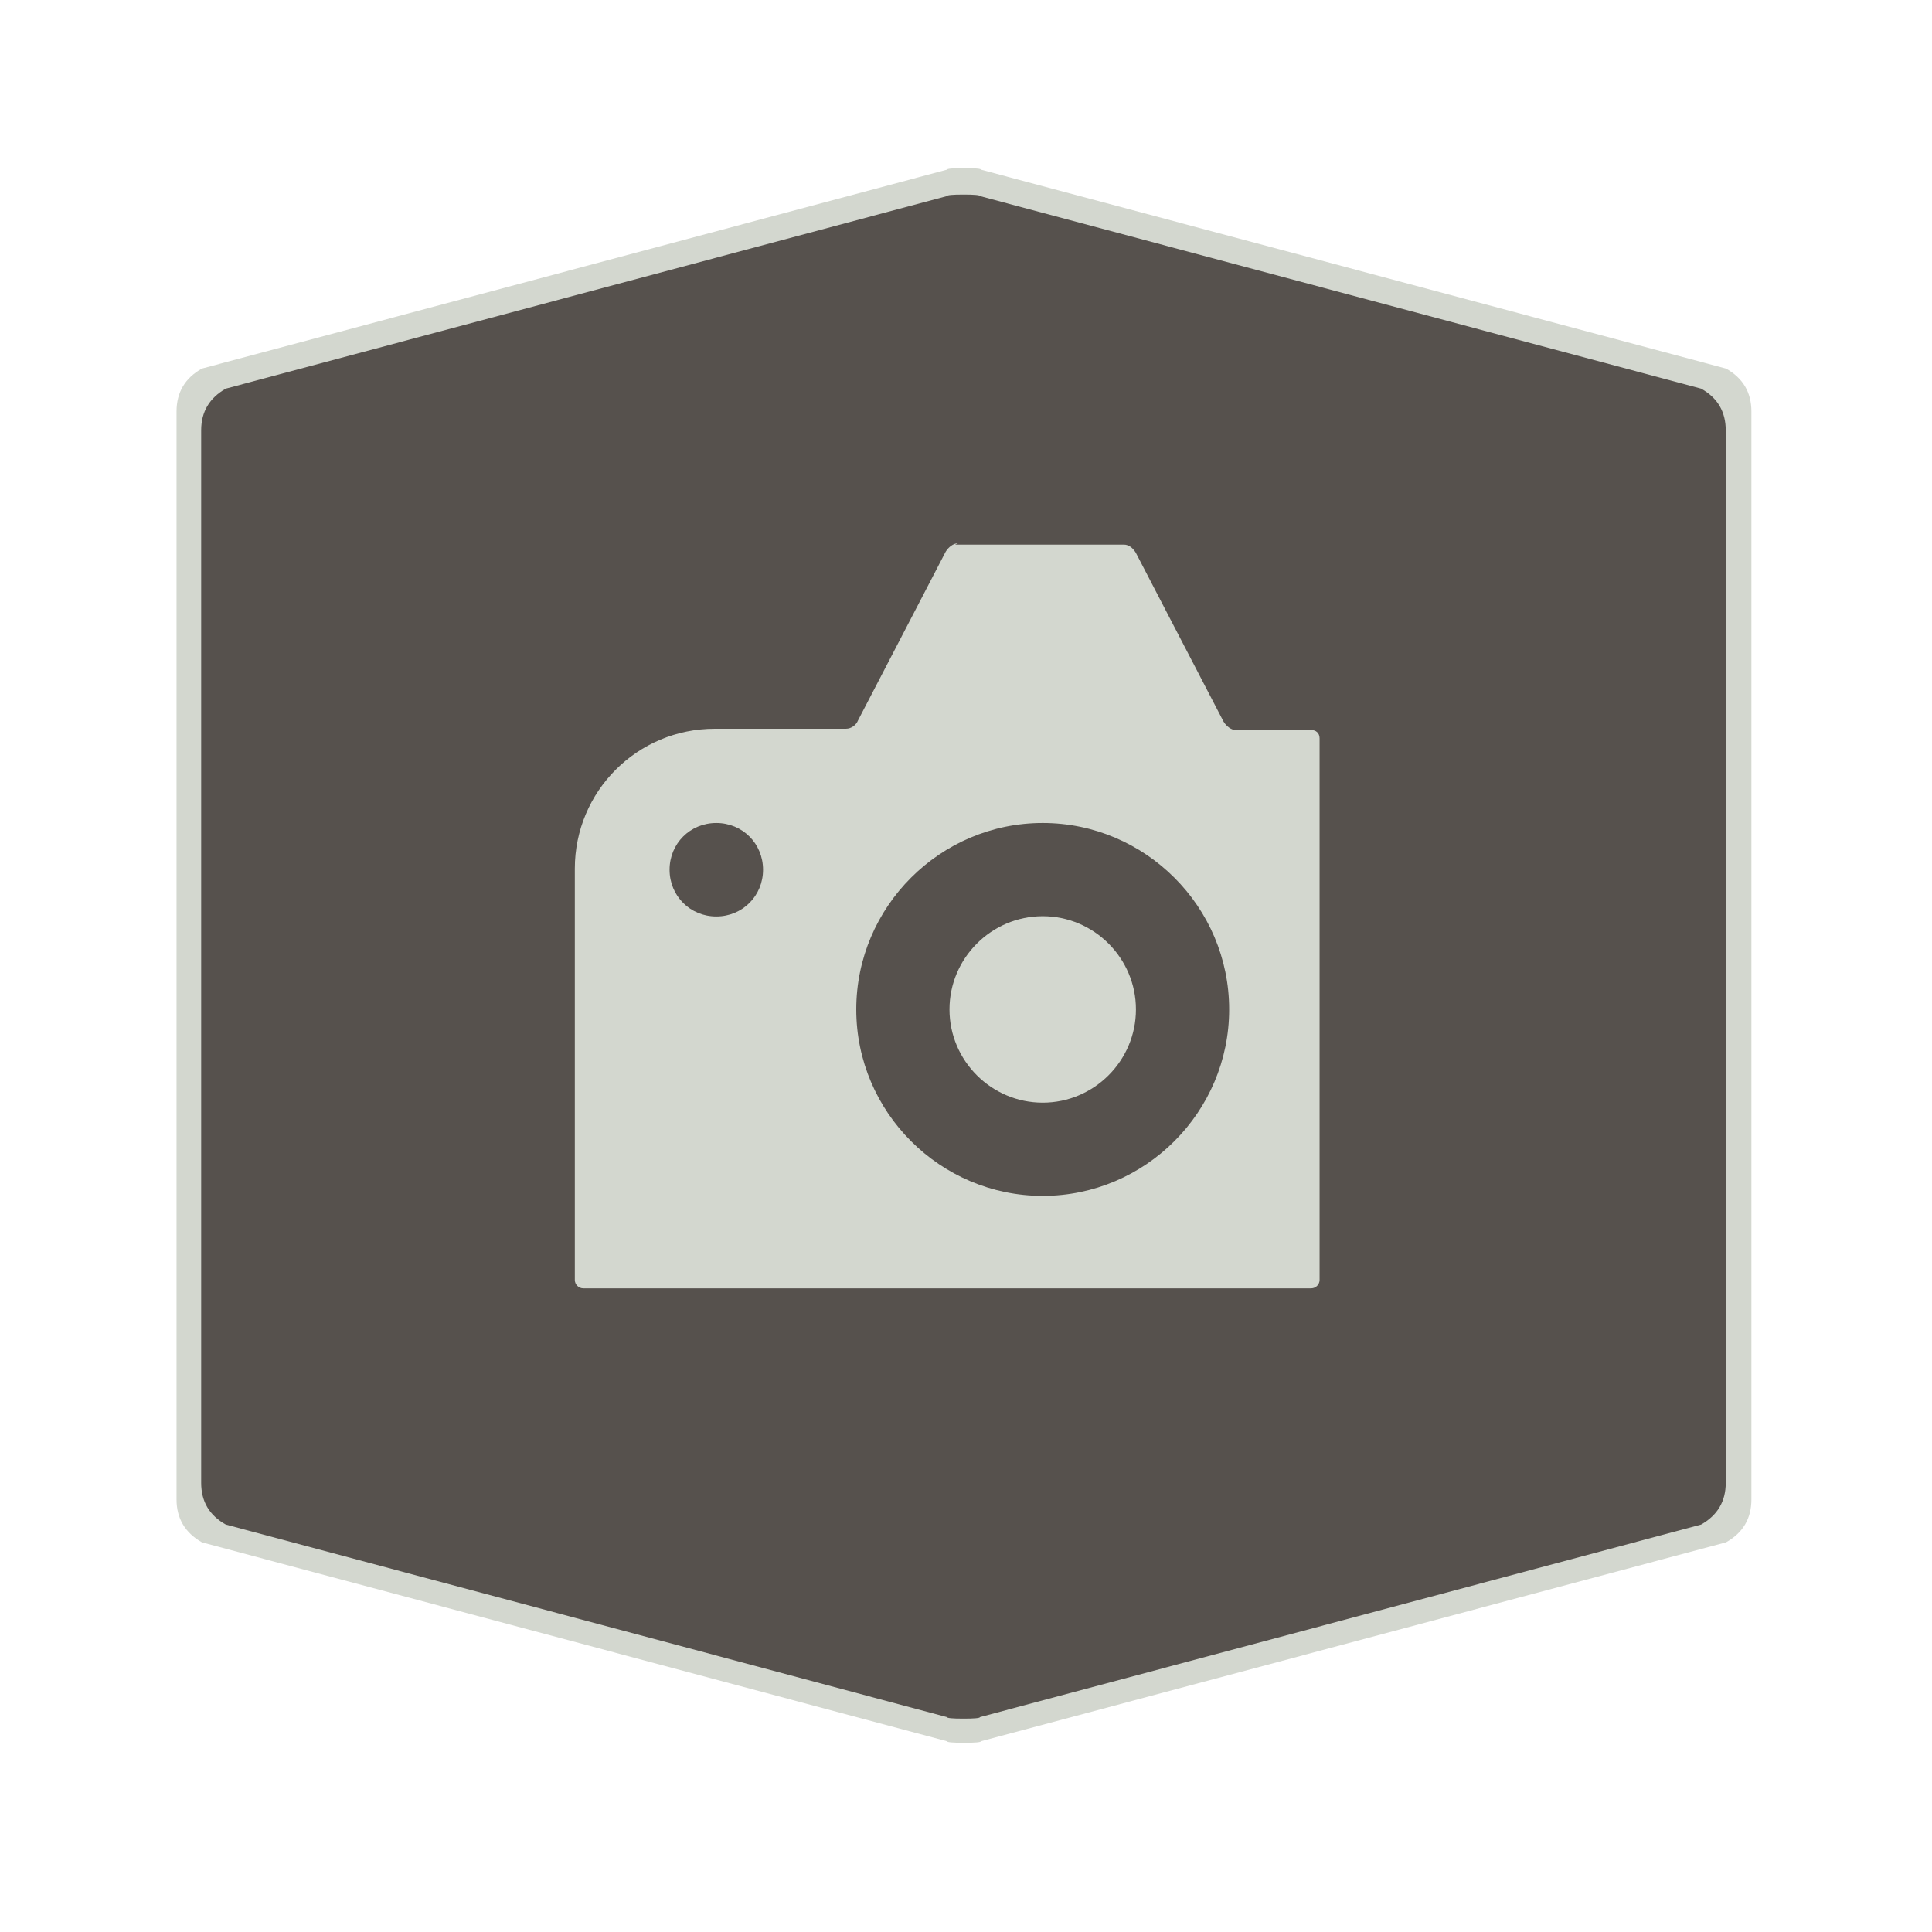<?xml version="1.0" encoding="UTF-8" standalone="no"?>
<!-- Created with Inkscape (http://www.inkscape.org/) -->

<svg
   xmlns:dc="http://purl.org/dc/elements/1.1/"
   xmlns:cc="http://creativecommons.org/ns#"
   xmlns:rdf="http://www.w3.org/1999/02/22-rdf-syntax-ns#"
   xmlns:svg="http://www.w3.org/2000/svg"
   xmlns="http://www.w3.org/2000/svg"
   xmlns:sodipodi="http://sodipodi.sourceforge.net/DTD/sodipodi-0.dtd"
   xmlns:inkscape="http://www.inkscape.org/namespaces/inkscape"
   width="28.747"
   height="28.747"
   viewBox="0 0 7.606 7.606"
   version="1.1"
   id="svg4651"
   inkscape:version="0.92.4 5da689c313, 2019-01-14"
   sodipodi:docname="beaver-camera.svg">
  <defs
     id="defs4645" />
  <sodipodi:namedview
     id="base"
     pagecolor="#ffffff"
     bordercolor="#666666"
     borderopacity="1.0"
     inkscape:pageopacity="0.0"
     inkscape:pageshadow="2"
     inkscape:zoom="15.839192"
     inkscape:cx="-0.86359845"
     inkscape:cy="18.08122"
     inkscape:document-units="mm"
     inkscape:current-layer="layer1"
     showgrid="false"
     units="px"
     inkscape:window-width="1886"
     inkscape:window-height="691"
     inkscape:window-x="10"
     inkscape:window-y="725"
     inkscape:window-maximized="0" />
  <g
     inkscape:label="Layer 1"
     inkscape:groupmode="layer"
     id="layer1"
     transform="translate(0,-289.394)">
    <path
       inkscape:connector-curvature="0"
       d="m 0.695,293.155 v -2.141 q 0,-0.113 0.1,-0.169 l 2.933,-0.783 q 0,-0.006 0.067,-0.006 0.067,0 0.067,0.006 l 2.933,0.783 q 0.1,0.056 0.1,0.169 v 4.283 q 0,0.113 -0.1,0.169 l -2.933,0.783 q 0,0.006 -0.067,0.006 -0.067,0 -0.067,-0.006 L 0.795,295.466 Q 0.695,295.409 0.695,295.297"
       id="path6-3"
       style="fill:#d3d7cf;fill-opacity:1;stroke:none;stroke-width:0.043" />
    <path
       inkscape:connector-curvature="0"
       d="m 0.792,293.16 v -2.072 q 0,-0.109 0.097,-0.164 l 2.839,-0.758 q 0,-0.006 0.065,-0.006 0.065,0 0.065,0.006 l 2.839,0.758 q 0.097,0.054 0.097,0.164 v 4.144 q 0,0.109 -0.097,0.164 l -2.839,0.758 q 0,0.006 -0.065,0.006 -0.065,0 -0.065,-0.006 l -2.839,-0.758 q -0.097,-0.054 -0.097,-0.164"
       id="path6"
       style="fill:#56514d;fill-opacity:1;stroke:none;stroke-width:0.042" />
    <path
       inkscape:connector-curvature="0"
       d="m 3.771,291.533 c -0.018,0 -0.037,0.015 -0.048,0.033 l -0.345,0.664 c -0.007,0.018 -0.026,0.033 -0.048,0.033 H 2.814 c -0.305,3e-5 -0.551,0.246 -0.551,0.551 v 1.619 c 0,0.018 0.015,0.033 0.033,0.033 h 2.866 c 0.018,0 0.033,-0.015 0.033,-0.033 v -2.132 c 0,-0.022 -0.015,-0.033 -0.033,-0.033 H 4.865 c -0.018,0 -0.037,-0.015 -0.048,-0.033 l -0.345,-0.664 c -0.011,-0.018 -0.026,-0.033 -0.048,-0.033 H 3.76 Z m -0.951,1.101 c 0.103,0 0.184,0.081 0.184,0.184 0,0.103 -0.081,0.184 -0.184,0.184 -0.103,0 -0.184,-0.081 -0.184,-0.184 0,-0.103 0.081,-0.184 0.184,-0.184 z m 1.285,0 c 0.404,0 0.734,0.33 0.734,0.734 0,0.404 -0.33,0.734 -0.734,0.734 -0.404,0 -0.734,-0.33 -0.734,-0.734 0,-0.404 0.33,-0.734 0.734,-0.734 z m 0,0.367 c -0.202,0 -0.367,0.165 -0.367,0.367 0,0.202 0.165,0.367 0.367,0.367 0.202,0 0.367,-0.165 0.367,-0.367 0,-0.202 -0.165,-0.367 -0.367,-0.367 z"
       id="path2"
       style="fill:#d3d7cf;fill-opacity:1;stroke-width:0.367" />
  </g>
</svg>
